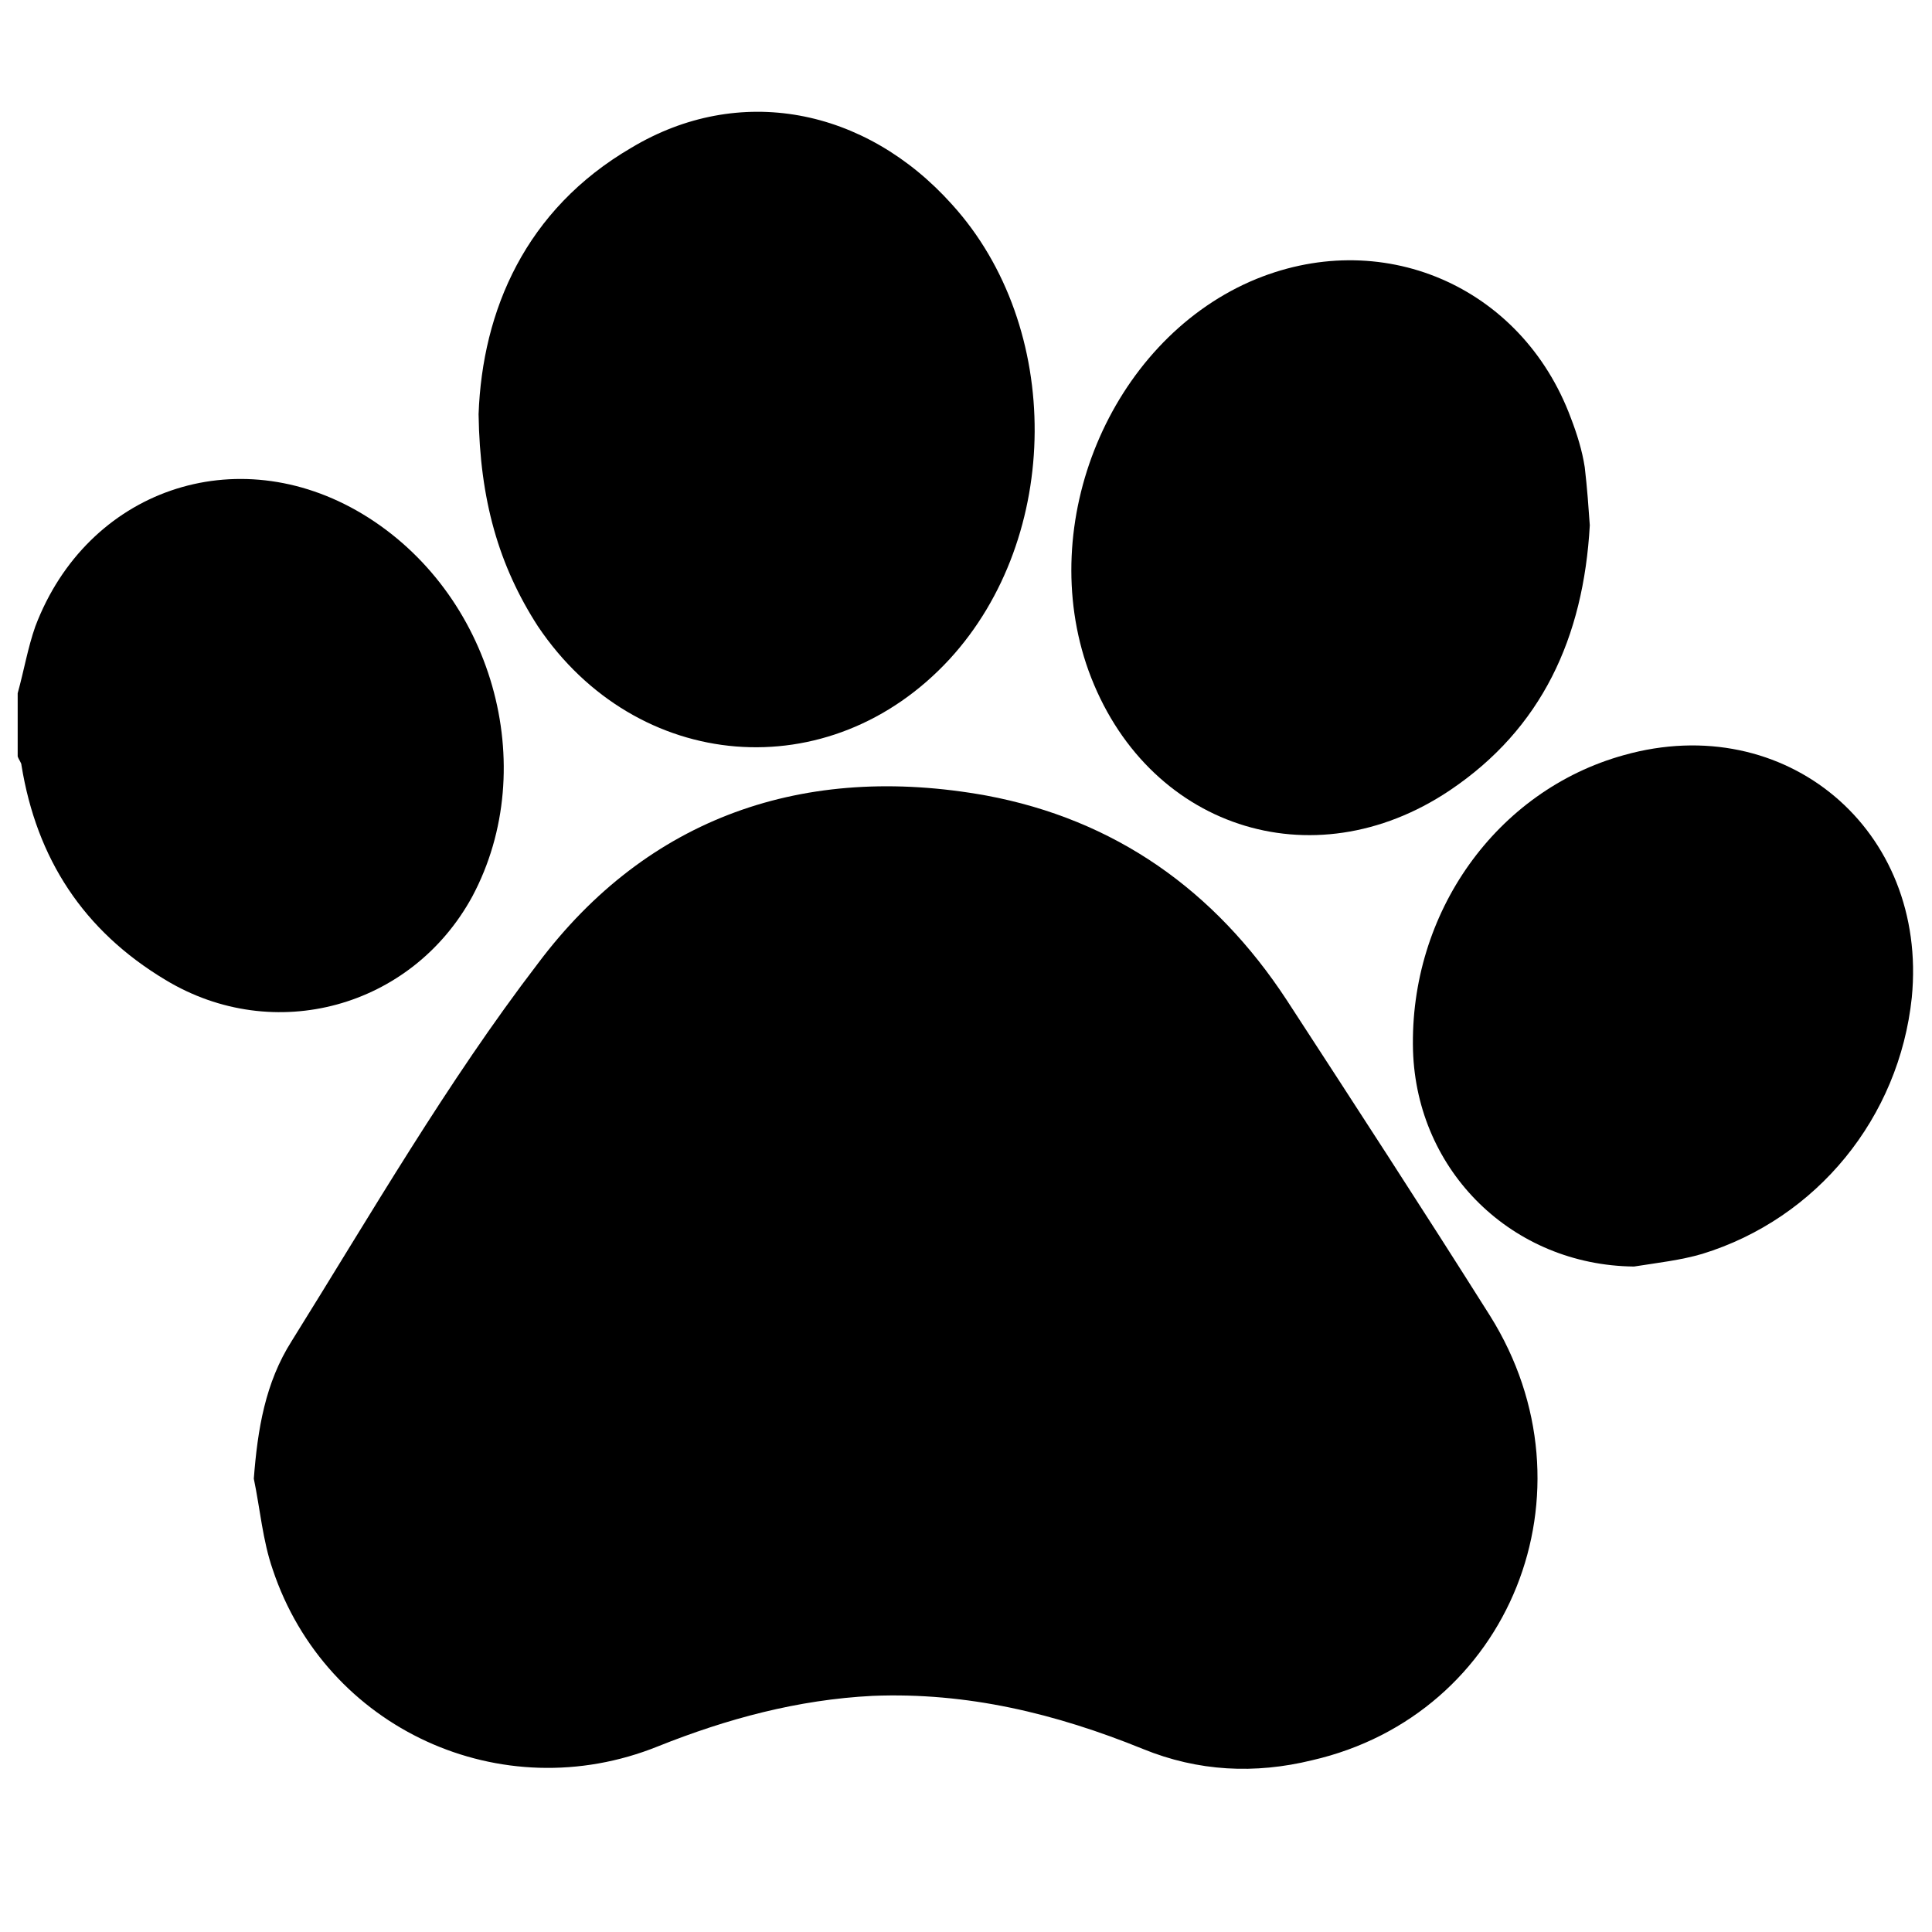<?xml version="1.0" encoding="utf-8"?>
<!-- Generator: Adobe Illustrator 24.2.1, SVG Export Plug-In . SVG Version: 6.00 Build 0)  -->
<svg version="1.1" id="Capa_1" xmlns="http://www.w3.org/2000/svg" xmlns:xlink="http://www.w3.org/1999/xlink" x="0px" y="0px"
	 viewBox="0 0 153 153" style="enable-background:new 0 0 153 153;" xml:space="preserve">
<path d="M1.4,54.9c0.5-1.8,0.8-3.6,1.4-5.3c4.1-10.8,15.9-14.9,25.9-8.9c10.3,6.2,14.2,20,8.7,30.3c-4.8,8.8-15.7,11.8-24.3,6.6
	c-6.5-3.9-10.2-9.6-11.4-17c0-0.2-0.2-0.4-0.3-0.7C1.4,58.2,1.4,56.6,1.4,54.9z"/>
<path d="M20.1,117.1c0.3-3.9,0.9-7.6,3-10.9c6.3-10.1,12.3-20.5,19.5-29.9C51.3,64.7,63.7,60.4,78.1,63c10.2,1.9,18.1,7.5,23.8,16.2
	c5.4,8.3,10.8,16.6,16.1,25c8.7,13.9,1.6,31.6-14.1,35.2c-4.5,1.1-9,0.9-13.4-0.9c-6.9-2.8-13.9-4.5-21.4-4.2
	c-5.9,0.3-11.5,1.8-17,4c-12.4,5-26.3-1.4-30.5-14C20.8,122,20.6,119.5,20.1,117.1z"/>
<path d="M37.9,32.8c0.3-8.2,3.7-16.2,12.1-21.1c8.5-5.1,18.5-3.2,25.4,4.5c8.8,9.7,8.7,26.3-0.2,36c-9.5,10.3-24.8,9-32.6-2.6
	C39.5,44.8,38,39.6,37.9,32.8z"/>
<path d="M125.9,41.6c-0.5,8.9-3.8,16.1-11.1,21c-10.9,7.3-24.1,2.9-28.6-9.5c-4.2-11.7,1.7-25.9,12.8-30.8
	c10.3-4.5,21.5,0.3,25.4,10.8c0.5,1.3,0.9,2.6,1.1,3.9C125.7,38.7,125.8,40.2,125.9,41.6z"/>
<path d="M129.4,100.3c-9.6-0.1-17.2-7.5-17.5-17.1c-0.3-10.9,6.6-20.6,16.7-23.4c12.8-3.6,24.1,5.9,22.8,19.2
	c-1,9.5-7.5,17.5-16.6,20.3C133.1,99.8,131.3,100,129.4,100.3z"/>
</svg>
